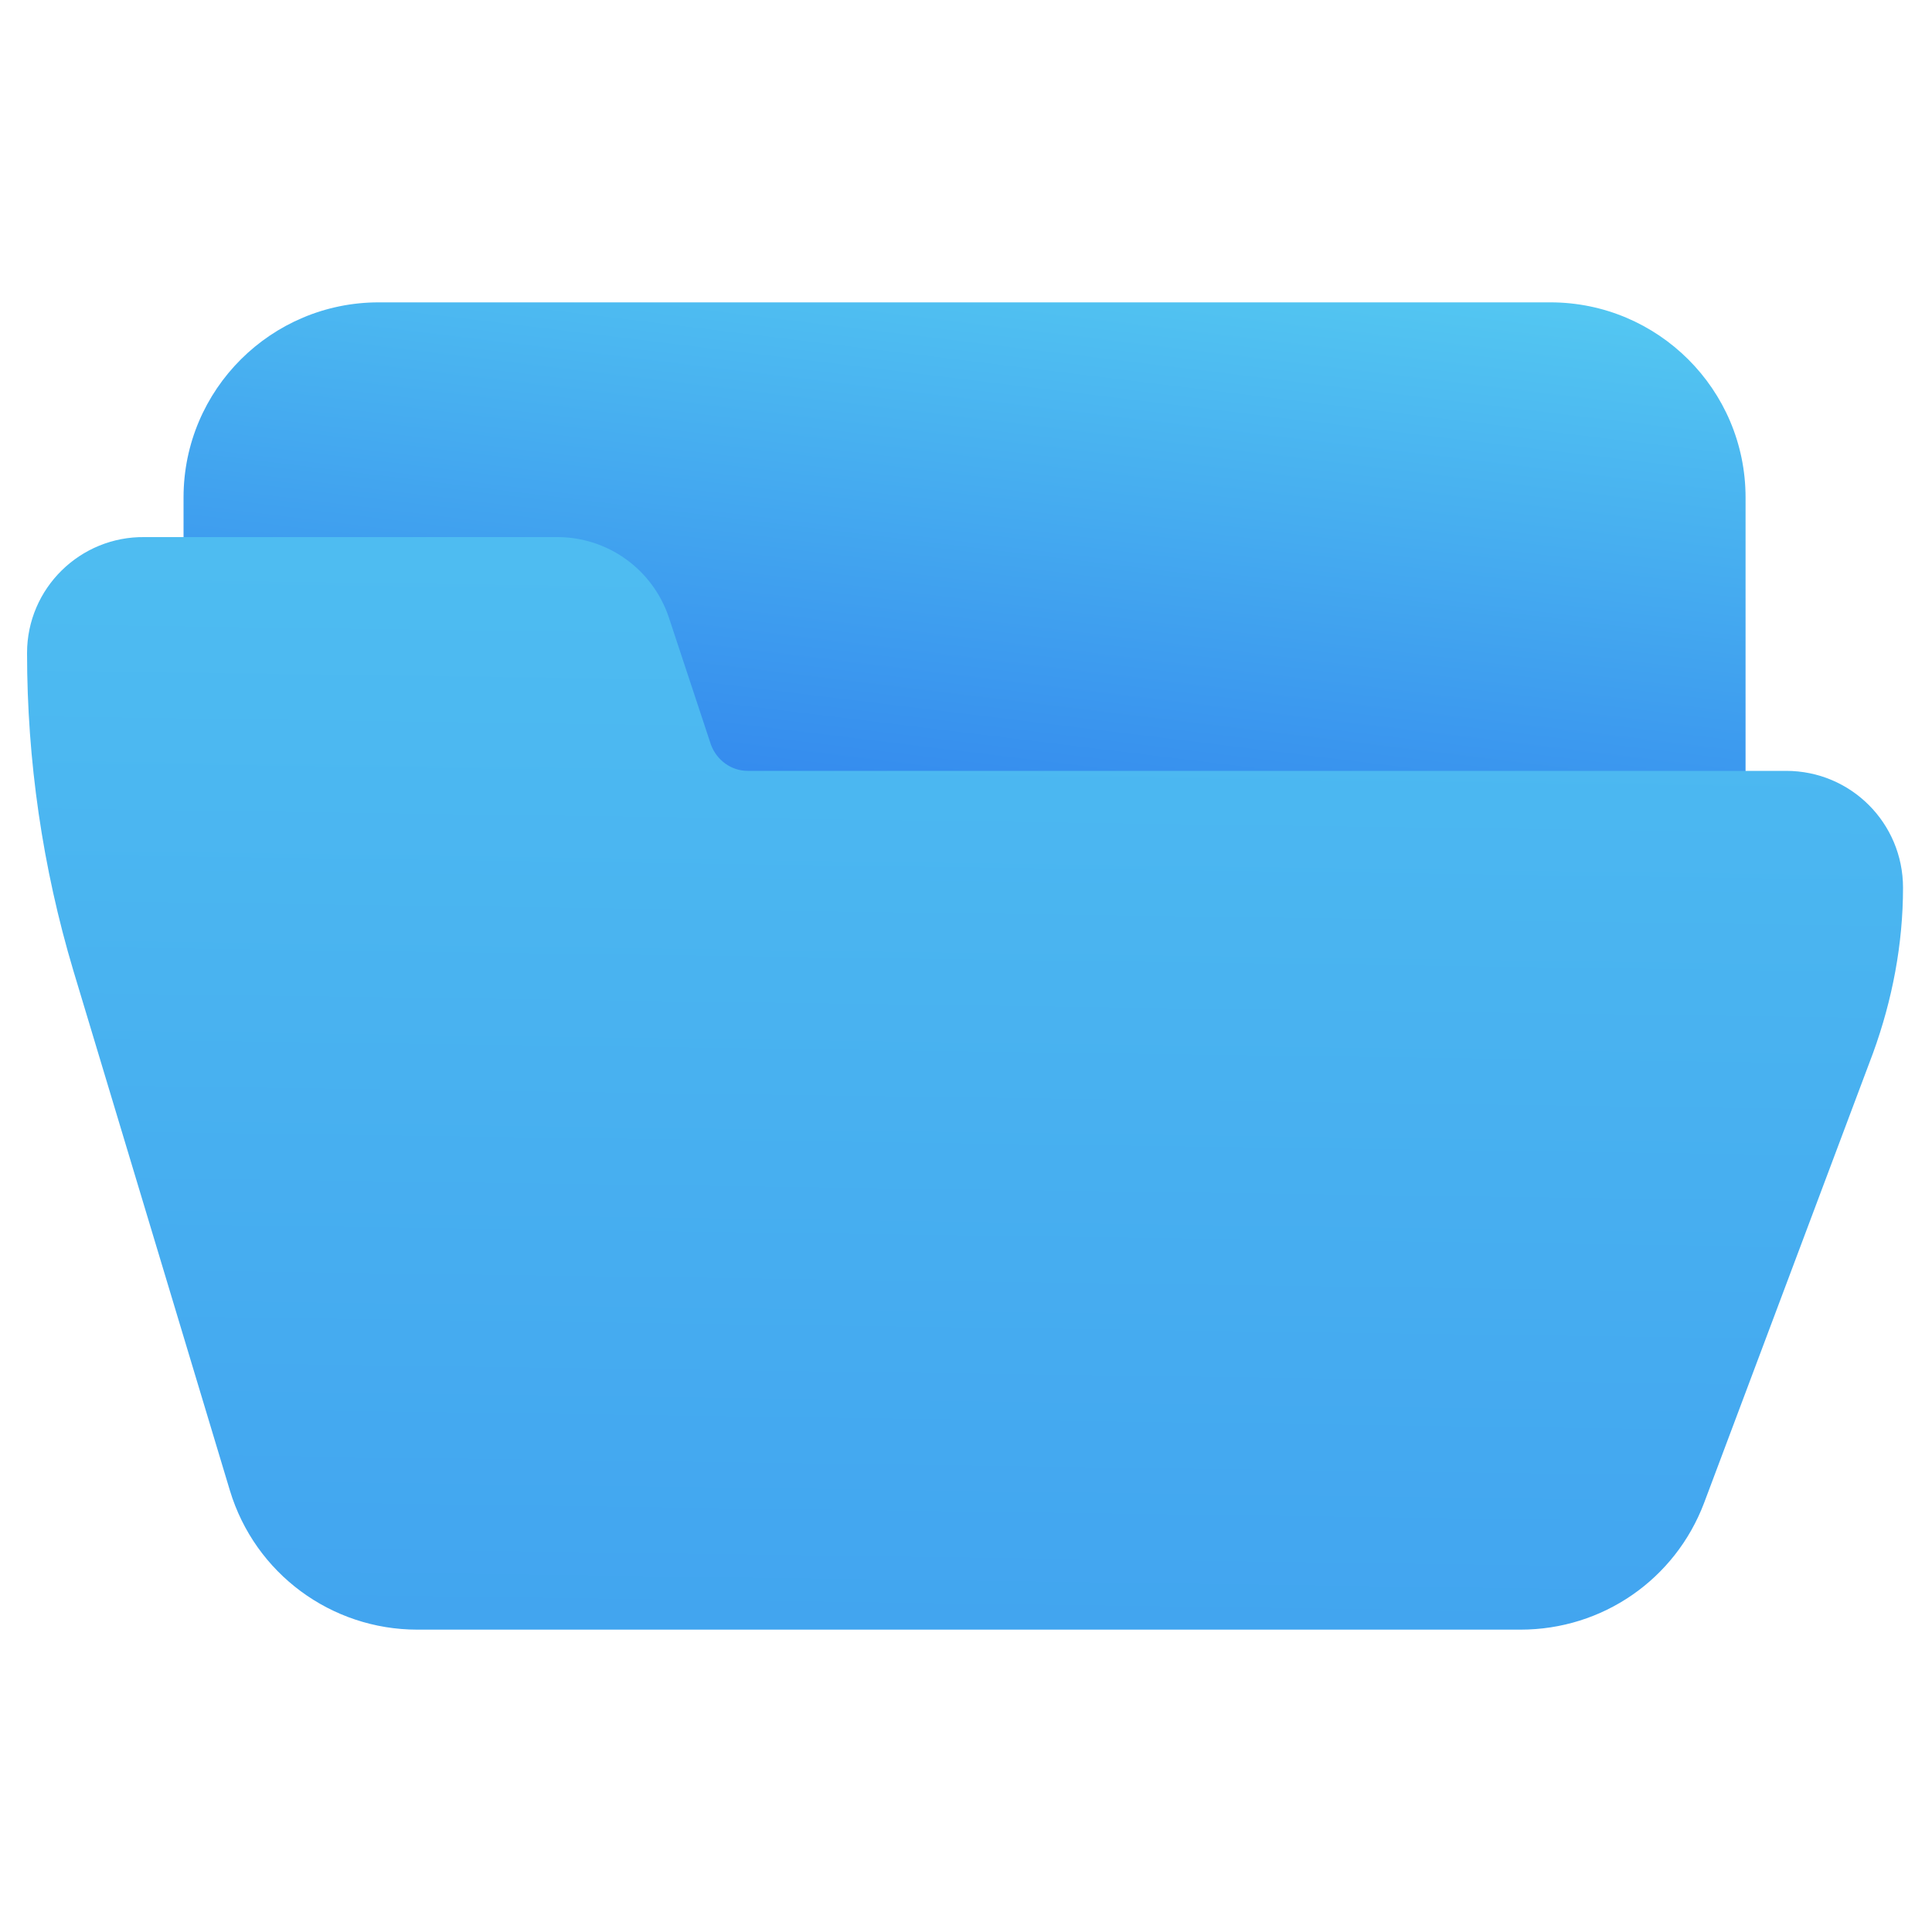 <?xml version="1.0" encoding="utf-8"?>
<!-- Generator: Adobe Illustrator 25.2.3, SVG Export Plug-In . SVG Version: 6.00 Build 0)  -->
<svg version="1.1"
	 id="svg68" inkscape:version="0.92.5 (6c0c36ef5a, 2020-05-15, custom)" sodipodi:docname="folder-open.svg" xmlns:cc="http://creativecommons.org/ns#" xmlns:dc="http://purl.org/dc/elements/1.1/" xmlns:inkscape="http://www.inkscape.org/namespaces/inkscape" xmlns:rdf="http://www.w3.org/1999/02/22-rdf-syntax-ns#" xmlns:sodipodi="http://sodipodi.sourceforge.net/DTD/sodipodi-0.dtd" xmlns:svg="http://www.w3.org/2000/svg"
	 xmlns="http://www.w3.org/2000/svg" xmlns:xlink="http://www.w3.org/1999/xlink" x="0px" y="0px" viewBox="0 0 200 200"
	 style="enable-background:new 0 0 200 200;" xml:space="preserve">
<style type="text/css">
	.st0{fill:url(#SVGID_1_);}
	.st1{fill:url(#SVGID_2_);}
</style>
<linearGradient id="SVGID_1_" gradientUnits="userSpaceOnUse" x1="105.624" y1="-116.167" x2="96.624" y2="-42.167" gradientTransform="matrix(1 0 0 1 0 135.89)">
	<stop  offset="0" style="stop-color:#56CCF2"/>
	<stop  offset="1" style="stop-color:#2F80ED"/>
</linearGradient>
<path class="st0" d="M19,51.5v8.1c0,2.2,1.8,4,4,4h34.6c1.7,0,3.2,1.1,3.8,2.7l4.5,13.4c1.7,4.9,6.3,8.2,11.5,8.2h99.3
	c2.2,0,4-1.8,4-4V51.5c0-11.2-9.1-20.2-20.2-20.2H39.2C28.1,31.3,19,40.3,19,51.5z"/>
<linearGradient id="SVGID_2_" gradientUnits="userSpaceOnUse" x1="101.243" y1="-153.287" x2="96.243" y2="208.713" gradientTransform="matrix(1 0 0 1 0 135.89)">
	<stop  offset="0" style="stop-color:#56CCF2"/>
	<stop  offset="1" style="stop-color:#2F80ED"/>
</linearGradient>
<path class="st1" d="M2.8,67.6c0,11.1,1.6,22.2,4.8,32.9l16.2,53.8c2.6,8.6,10.5,14.4,19.4,14.4h114.2c8.5,0,16-5.2,19-13.1
	l17.5-46.6c2-5.5,3.1-11.3,3.1-17.1c0-6.7-5.4-12.1-12.1-12.1H77.4c-1.7,0-3.2-1.1-3.8-2.7l-4.4-13.3c-1.7-4.9-6.3-8.2-11.5-8.2H15
	C8.3,55.5,2.8,60.9,2.8,67.6z"/>
<sodipodi:namedview  bordercolor="#666666" borderopacity="1" gridtolerance="10" guidetolerance="10" id="namedview70" inkscape:current-layer="svg68" inkscape:cx="-14.457408" inkscape:cy="15.824773" inkscape:pageopacity="0" inkscape:pageshadow="2" inkscape:window-height="949" inkscape:window-maximized="1" inkscape:window-width="1920" inkscape:window-x="0" inkscape:window-y="36" inkscape:zoom="0.59" objecttolerance="10" pagecolor="#ffffff" showgrid="false">
	</sodipodi:namedview>
</svg>
